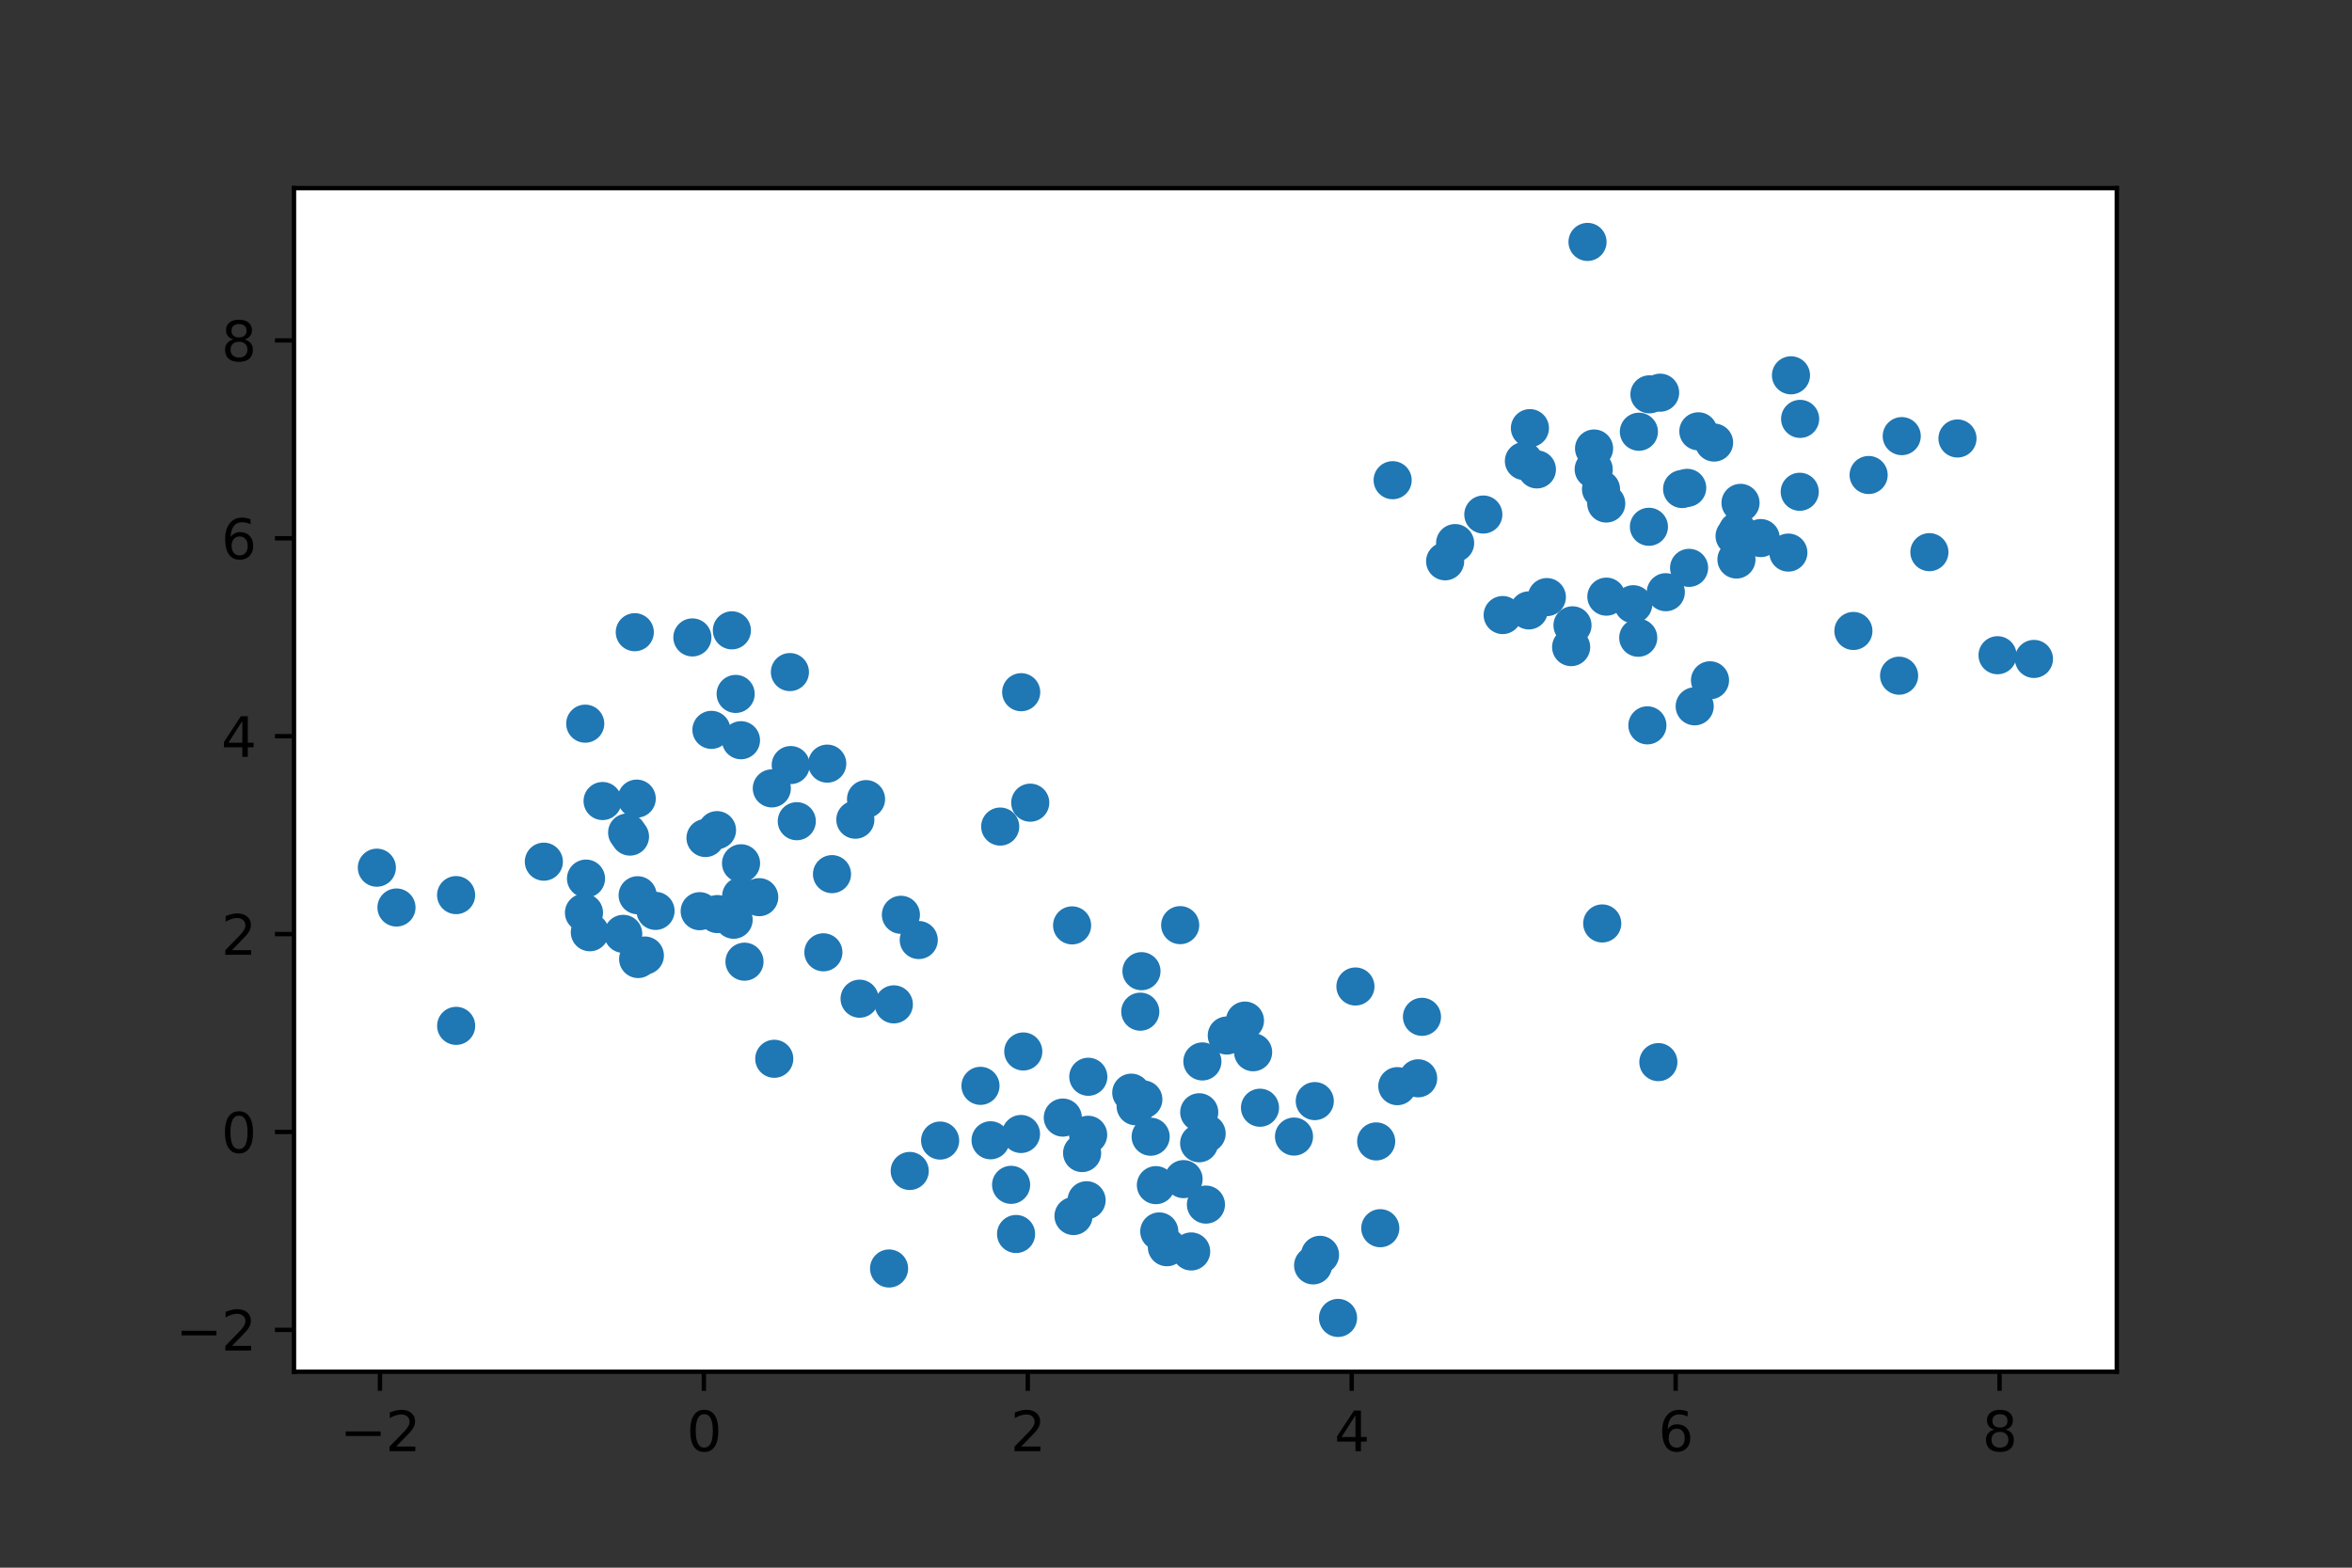 <?xml version="1.0" encoding="utf-8" standalone="no"?>
<!DOCTYPE svg PUBLIC "-//W3C//DTD SVG 1.1//EN"
  "http://www.w3.org/Graphics/SVG/1.1/DTD/svg11.dtd">
<svg height="288pt" version="1.1" viewBox="0 0 432 288" width="432pt" xmlns="http://www.w3.org/2000/svg" xmlns:xlink="http://www.w3.org/1999/xlink">
 <rect x="0" y="0" width="432" height="288" fill="#333333" stroke="none"/>
 <defs>
  <style type="text/css">*{stroke-linecap:butt;stroke-linejoin:round;}</style>
 </defs>
 <g id="figure_1">
  <g id="patch_1">
   <path d="M 0 288 
L 432 288 
L 432 0 
L 0 0 
z
" style="fill:none;"/>
  </g>
  <g id="axes_1">
   <g id="patch_2">
    <path d="M 54 252 
L 388.8 252 
L 388.8 34.56 
L 54 34.56 
z
" style="fill:#ffffff;"/>
   </g>
   <g id="PathCollection_1">
    <defs>
     <path d="M 0 3 
C 0.796 3 1.559 2.684 2.121 2.121 
C 2.684 1.559 3 0.796 3 0 
C 3 -0.796 2.684 -1.559 2.121 -2.121 
C 1.559 -2.684 0.796 -3 0 -3 
C -0.796 -3 -1.559 -2.684 -2.121 -2.121 
C -2.684 -1.559 -3 -0.796 -3 0 
C -3 0.796 -2.684 1.559 -2.121 2.121 
C -1.559 2.684 -0.796 3 0 3 
z
" id="m38759939f7" style="stroke:#1f77b4;"/>
    </defs>
    <g clip-path="url(#pb3c2ca5cfb)">
     <use style="fill:#1f77b4;stroke:#1f77b4;" x="323.397" xlink:href="#m38759939f7" y="98.85"/>
     <use style="fill:#1f77b4;stroke:#1f77b4;" x="300.901" xlink:href="#m38759939f7" y="117.161"/>
     <use style="fill:#1f77b4;stroke:#1f77b4;" x="292.787" xlink:href="#m38759939f7" y="82.396"/>
     <use style="fill:#1f77b4;stroke:#1f77b4;" x="328.473" xlink:href="#m38759939f7" y="101.517"/>
     <use style="fill:#1f77b4;stroke:#1f77b4;" x="330.564" xlink:href="#m38759939f7" y="90.343"/>
     <use style="fill:#1f77b4;stroke:#1f77b4;" x="272.447" xlink:href="#m38759939f7" y="94.526"/>
     <use style="fill:#1f77b4;stroke:#1f77b4;" x="373.582" xlink:href="#m38759939f7" y="121.054"/>
     <use style="fill:#1f77b4;stroke:#1f77b4;" x="311.943" xlink:href="#m38759939f7" y="79.238"/>
     <use style="fill:#1f77b4;stroke:#1f77b4;" x="318.597" xlink:href="#m38759939f7" y="98.481"/>
     <use style="fill:#1f77b4;stroke:#1f77b4;" x="281.005" xlink:href="#m38759939f7" y="78.653"/>
     <use style="fill:#1f77b4;stroke:#1f77b4;" x="301.02" xlink:href="#m38759939f7" y="79.316"/>
     <use style="fill:#1f77b4;stroke:#1f77b4;" x="255.793" xlink:href="#m38759939f7" y="88.218"/>
     <use style="fill:#1f77b4;stroke:#1f77b4;" x="302.958" xlink:href="#m38759939f7" y="72.444"/>
     <use style="fill:#1f77b4;stroke:#1f77b4;" x="276.003" xlink:href="#m38759939f7" y="112.991"/>
     <use style="fill:#1f77b4;stroke:#1f77b4;" x="299.985" xlink:href="#m38759939f7" y="111.004"/>
     <use style="fill:#1f77b4;stroke:#1f77b4;" x="302.581" xlink:href="#m38759939f7" y="133.254"/>
     <use style="fill:#1f77b4;stroke:#1f77b4;" x="311.269" xlink:href="#m38759939f7" y="129.756"/>
     <use style="fill:#1f77b4;stroke:#1f77b4;" x="282.29" xlink:href="#m38759939f7" y="86.236"/>
     <use style="fill:#1f77b4;stroke:#1f77b4;" x="265.433" xlink:href="#m38759939f7" y="103.118"/>
     <use style="fill:#1f77b4;stroke:#1f77b4;" x="328.955" xlink:href="#m38759939f7" y="68.949"/>
     <use style="fill:#1f77b4;stroke:#1f77b4;" x="343.219" xlink:href="#m38759939f7" y="87.263"/>
     <use style="fill:#1f77b4;stroke:#1f77b4;" x="284.118" xlink:href="#m38759939f7" y="109.692"/>
     <use style="fill:#1f77b4;stroke:#1f77b4;" x="319.147" xlink:href="#m38759939f7" y="97.547"/>
     <use style="fill:#1f77b4;stroke:#1f77b4;" x="267.268" xlink:href="#m38759939f7" y="99.773"/>
     <use style="fill:#1f77b4;stroke:#1f77b4;" x="294.065" xlink:href="#m38759939f7" y="89.878"/>
     <use style="fill:#1f77b4;stroke:#1f77b4;" x="291.585" xlink:href="#m38759939f7" y="44.444"/>
     <use style="fill:#1f77b4;stroke:#1f77b4;" x="279.902" xlink:href="#m38759939f7" y="84.696"/>
     <use style="fill:#1f77b4;stroke:#1f77b4;" x="302.862" xlink:href="#m38759939f7" y="96.776"/>
     <use style="fill:#1f77b4;stroke:#1f77b4;" x="340.422" xlink:href="#m38759939f7" y="115.914"/>
     <use style="fill:#1f77b4;stroke:#1f77b4;" x="295.023" xlink:href="#m38759939f7" y="92.503"/>
     <use style="fill:#1f77b4;stroke:#1f77b4;" x="318.94" xlink:href="#m38759939f7" y="102.786"/>
     <use style="fill:#1f77b4;stroke:#1f77b4;" x="308.96" xlink:href="#m38759939f7" y="89.839"/>
     <use style="fill:#1f77b4;stroke:#1f77b4;" x="319.689" xlink:href="#m38759939f7" y="92.381"/>
     <use style="fill:#1f77b4;stroke:#1f77b4;" x="305.964" xlink:href="#m38759939f7" y="108.796"/>
     <use style="fill:#1f77b4;stroke:#1f77b4;" x="330.636" xlink:href="#m38759939f7" y="76.953"/>
     <use style="fill:#1f77b4;stroke:#1f77b4;" x="292.72" xlink:href="#m38759939f7" y="86.223"/>
     <use style="fill:#1f77b4;stroke:#1f77b4;" x="354.378" xlink:href="#m38759939f7" y="101.439"/>
     <use style="fill:#1f77b4;stroke:#1f77b4;" x="359.538" xlink:href="#m38759939f7" y="80.553"/>
     <use style="fill:#1f77b4;stroke:#1f77b4;" x="280.805" xlink:href="#m38759939f7" y="112.136"/>
     <use style="fill:#1f77b4;stroke:#1f77b4;" x="349.3" xlink:href="#m38759939f7" y="80.121"/>
     <use style="fill:#1f77b4;stroke:#1f77b4;" x="304.922" xlink:href="#m38759939f7" y="72.14"/>
     <use style="fill:#1f77b4;stroke:#1f77b4;" x="310.241" xlink:href="#m38759939f7" y="104.321"/>
     <use style="fill:#1f77b4;stroke:#1f77b4;" x="288.826" xlink:href="#m38759939f7" y="114.878"/>
     <use style="fill:#1f77b4;stroke:#1f77b4;" x="348.815" xlink:href="#m38759939f7" y="124.132"/>
     <use style="fill:#1f77b4;stroke:#1f77b4;" x="288.577" xlink:href="#m38759939f7" y="118.881"/>
     <use style="fill:#1f77b4;stroke:#1f77b4;" x="295.048" xlink:href="#m38759939f7" y="109.611"/>
     <use style="fill:#1f77b4;stroke:#1f77b4;" x="314.832" xlink:href="#m38759939f7" y="81.302"/>
     <use style="fill:#1f77b4;stroke:#1f77b4;" x="309.894" xlink:href="#m38759939f7" y="89.624"/>
     <use style="fill:#1f77b4;stroke:#1f77b4;" x="314.085" xlink:href="#m38759939f7" y="124.979"/>
     <use style="fill:#1f77b4;stroke:#1f77b4;" x="366.896" xlink:href="#m38759939f7" y="120.372"/>
     <use style="fill:#1f77b4;stroke:#1f77b4;" x="231.426" xlink:href="#m38759939f7" y="203.501"/>
     <use style="fill:#1f77b4;stroke:#1f77b4;" x="199.892" xlink:href="#m38759939f7" y="197.813"/>
     <use style="fill:#1f77b4;stroke:#1f77b4;" x="256.65" xlink:href="#m38759939f7" y="199.537"/>
     <use style="fill:#1f77b4;stroke:#1f77b4;" x="212.928" xlink:href="#m38759939f7" y="226.228"/>
     <use style="fill:#1f77b4;stroke:#1f77b4;" x="294.287" xlink:href="#m38759939f7" y="169.647"/>
     <use style="fill:#1f77b4;stroke:#1f77b4;" x="181.943" xlink:href="#m38759939f7" y="209.482"/>
     <use style="fill:#1f77b4;stroke:#1f77b4;" x="211.344" xlink:href="#m38759939f7" y="208.825"/>
     <use style="fill:#1f77b4;stroke:#1f77b4;" x="216.768" xlink:href="#m38759939f7" y="169.959"/>
     <use style="fill:#1f77b4;stroke:#1f77b4;" x="248.956" xlink:href="#m38759939f7" y="181.229"/>
     <use style="fill:#1f77b4;stroke:#1f77b4;" x="209.658" xlink:href="#m38759939f7" y="178.417"/>
     <use style="fill:#1f77b4;stroke:#1f77b4;" x="261.179" xlink:href="#m38759939f7" y="186.802"/>
     <use style="fill:#1f77b4;stroke:#1f77b4;" x="198.754" xlink:href="#m38759939f7" y="211.828"/>
     <use style="fill:#1f77b4;stroke:#1f77b4;" x="199.864" xlink:href="#m38759939f7" y="208.472"/>
     <use style="fill:#1f77b4;stroke:#1f77b4;" x="208.587" xlink:href="#m38759939f7" y="203.232"/>
     <use style="fill:#1f77b4;stroke:#1f77b4;" x="218.786" xlink:href="#m38759939f7" y="229.905"/>
     <use style="fill:#1f77b4;stroke:#1f77b4;" x="237.674" xlink:href="#m38759939f7" y="208.799"/>
     <use style="fill:#1f77b4;stroke:#1f77b4;" x="242.452" xlink:href="#m38759939f7" y="230.525"/>
     <use style="fill:#1f77b4;stroke:#1f77b4;" x="210.002" xlink:href="#m38759939f7" y="201.975"/>
     <use style="fill:#1f77b4;stroke:#1f77b4;" x="163.298" xlink:href="#m38759939f7" y="233.036"/>
     <use style="fill:#1f77b4;stroke:#1f77b4;" x="212.308" xlink:href="#m38759939f7" y="217.722"/>
     <use style="fill:#1f77b4;stroke:#1f77b4;" x="260.478" xlink:href="#m38759939f7" y="198.095"/>
     <use style="fill:#1f77b4;stroke:#1f77b4;" x="225.327" xlink:href="#m38759939f7" y="190.237"/>
     <use style="fill:#1f77b4;stroke:#1f77b4;" x="217.391" xlink:href="#m38759939f7" y="216.619"/>
     <use style="fill:#1f77b4;stroke:#1f77b4;" x="220.253" xlink:href="#m38759939f7" y="210.032"/>
     <use style="fill:#1f77b4;stroke:#1f77b4;" x="172.676" xlink:href="#m38759939f7" y="209.531"/>
     <use style="fill:#1f77b4;stroke:#1f77b4;" x="180.088" xlink:href="#m38759939f7" y="199.481"/>
     <use style="fill:#1f77b4;stroke:#1f77b4;" x="196.916" xlink:href="#m38759939f7" y="170.003"/>
     <use style="fill:#1f77b4;stroke:#1f77b4;" x="304.596" xlink:href="#m38759939f7" y="195.123"/>
     <use style="fill:#1f77b4;stroke:#1f77b4;" x="241.489" xlink:href="#m38759939f7" y="202.285"/>
     <use style="fill:#1f77b4;stroke:#1f77b4;" x="220.267" xlink:href="#m38759939f7" y="204.336"/>
     <use style="fill:#1f77b4;stroke:#1f77b4;" x="230.164" xlink:href="#m38759939f7" y="193.306"/>
     <use style="fill:#1f77b4;stroke:#1f77b4;" x="221.628" xlink:href="#m38759939f7" y="208.243"/>
     <use style="fill:#1f77b4;stroke:#1f77b4;" x="228.666" xlink:href="#m38759939f7" y="187.494"/>
     <use style="fill:#1f77b4;stroke:#1f77b4;" x="197.175" xlink:href="#m38759939f7" y="223.397"/>
     <use style="fill:#1f77b4;stroke:#1f77b4;" x="187.948" xlink:href="#m38759939f7" y="193.167"/>
     <use style="fill:#1f77b4;stroke:#1f77b4;" x="245.761" xlink:href="#m38759939f7" y="242.116"/>
     <use style="fill:#1f77b4;stroke:#1f77b4;" x="252.766" xlink:href="#m38759939f7" y="209.69"/>
     <use style="fill:#1f77b4;stroke:#1f77b4;" x="185.714" xlink:href="#m38759939f7" y="217.667"/>
     <use style="fill:#1f77b4;stroke:#1f77b4;" x="241.186" xlink:href="#m38759939f7" y="232.465"/>
     <use style="fill:#1f77b4;stroke:#1f77b4;" x="187.529" xlink:href="#m38759939f7" y="208.325"/>
     <use style="fill:#1f77b4;stroke:#1f77b4;" x="253.522" xlink:href="#m38759939f7" y="225.634"/>
     <use style="fill:#1f77b4;stroke:#1f77b4;" x="209.44" xlink:href="#m38759939f7" y="185.856"/>
     <use style="fill:#1f77b4;stroke:#1f77b4;" x="186.626" xlink:href="#m38759939f7" y="226.698"/>
     <use style="fill:#1f77b4;stroke:#1f77b4;" x="221.498" xlink:href="#m38759939f7" y="221.296"/>
     <use style="fill:#1f77b4;stroke:#1f77b4;" x="220.846" xlink:href="#m38759939f7" y="194.998"/>
     <use style="fill:#1f77b4;stroke:#1f77b4;" x="214.326" xlink:href="#m38759939f7" y="229.126"/>
     <use style="fill:#1f77b4;stroke:#1f77b4;" x="167.092" xlink:href="#m38759939f7" y="215.118"/>
     <use style="fill:#1f77b4;stroke:#1f77b4;" x="207.783" xlink:href="#m38759939f7" y="200.735"/>
     <use style="fill:#1f77b4;stroke:#1f77b4;" x="195.209" xlink:href="#m38759939f7" y="205.313"/>
     <use style="fill:#1f77b4;stroke:#1f77b4;" x="199.578" xlink:href="#m38759939f7" y="220.498"/>
     <use style="fill:#1f77b4;stroke:#1f77b4;" x="129.584" xlink:href="#m38759939f7" y="153.951"/>
     <use style="fill:#1f77b4;stroke:#1f77b4;" x="117.12" xlink:href="#m38759939f7" y="164.466"/>
     <use style="fill:#1f77b4;stroke:#1f77b4;" x="146.35" xlink:href="#m38759939f7" y="150.864"/>
     <use style="fill:#1f77b4;stroke:#1f77b4;" x="72.822" xlink:href="#m38759939f7" y="166.718"/>
     <use style="fill:#1f77b4;stroke:#1f77b4;" x="159.069" xlink:href="#m38759939f7" y="146.807"/>
     <use style="fill:#1f77b4;stroke:#1f77b4;" x="164.175" xlink:href="#m38759939f7" y="184.512"/>
     <use style="fill:#1f77b4;stroke:#1f77b4;" x="127.173" xlink:href="#m38759939f7" y="117.102"/>
     <use style="fill:#1f77b4;stroke:#1f77b4;" x="134.428" xlink:href="#m38759939f7" y="115.8"/>
     <use style="fill:#1f77b4;stroke:#1f77b4;" x="187.565" xlink:href="#m38759939f7" y="127.165"/>
     <use style="fill:#1f77b4;stroke:#1f77b4;" x="107.492" xlink:href="#m38759939f7" y="132.946"/>
     <use style="fill:#1f77b4;stroke:#1f77b4;" x="131.695" xlink:href="#m38759939f7" y="152.506"/>
     <use style="fill:#1f77b4;stroke:#1f77b4;" x="130.671" xlink:href="#m38759939f7" y="134.084"/>
     <use style="fill:#1f77b4;stroke:#1f77b4;" x="115.712" xlink:href="#m38759939f7" y="153.69"/>
     <use style="fill:#1f77b4;stroke:#1f77b4;" x="151.942" xlink:href="#m38759939f7" y="140.288"/>
     <use style="fill:#1f77b4;stroke:#1f77b4;" x="189.23" xlink:href="#m38759939f7" y="147.461"/>
     <use style="fill:#1f77b4;stroke:#1f77b4;" x="151.233" xlink:href="#m38759939f7" y="174.95"/>
     <use style="fill:#1f77b4;stroke:#1f77b4;" x="142.211" xlink:href="#m38759939f7" y="194.51"/>
     <use style="fill:#1f77b4;stroke:#1f77b4;" x="108.337" xlink:href="#m38759939f7" y="171.263"/>
     <use style="fill:#1f77b4;stroke:#1f77b4;" x="136.111" xlink:href="#m38759939f7" y="158.596"/>
     <use style="fill:#1f77b4;stroke:#1f77b4;" x="69.218" xlink:href="#m38759939f7" y="159.403"/>
     <use style="fill:#1f77b4;stroke:#1f77b4;" x="134.746" xlink:href="#m38759939f7" y="168.965"/>
     <use style="fill:#1f77b4;stroke:#1f77b4;" x="114.47" xlink:href="#m38759939f7" y="171.559"/>
     <use style="fill:#1f77b4;stroke:#1f77b4;" x="107.261" xlink:href="#m38759939f7" y="167.674"/>
     <use style="fill:#1f77b4;stroke:#1f77b4;" x="157.886" xlink:href="#m38759939f7" y="183.47"/>
     <use style="fill:#1f77b4;stroke:#1f77b4;" x="135.119" xlink:href="#m38759939f7" y="127.481"/>
     <use style="fill:#1f77b4;stroke:#1f77b4;" x="107.635" xlink:href="#m38759939f7" y="161.409"/>
     <use style="fill:#1f77b4;stroke:#1f77b4;" x="136.743" xlink:href="#m38759939f7" y="176.67"/>
     <use style="fill:#1f77b4;stroke:#1f77b4;" x="165.472" xlink:href="#m38759939f7" y="168.057"/>
     <use style="fill:#1f77b4;stroke:#1f77b4;" x="128.514" xlink:href="#m38759939f7" y="167.395"/>
     <use style="fill:#1f77b4;stroke:#1f77b4;" x="139.45" xlink:href="#m38759939f7" y="164.819"/>
     <use style="fill:#1f77b4;stroke:#1f77b4;" x="157.103" xlink:href="#m38759939f7" y="150.587"/>
     <use style="fill:#1f77b4;stroke:#1f77b4;" x="110.68" xlink:href="#m38759939f7" y="147.158"/>
     <use style="fill:#1f77b4;stroke:#1f77b4;" x="183.713" xlink:href="#m38759939f7" y="151.849"/>
     <use style="fill:#1f77b4;stroke:#1f77b4;" x="117.21" xlink:href="#m38759939f7" y="176.182"/>
     <use style="fill:#1f77b4;stroke:#1f77b4;" x="145.238" xlink:href="#m38759939f7" y="140.55"/>
     <use style="fill:#1f77b4;stroke:#1f77b4;" x="116.95" xlink:href="#m38759939f7" y="146.715"/>
     <use style="fill:#1f77b4;stroke:#1f77b4;" x="83.784" xlink:href="#m38759939f7" y="188.461"/>
     <use style="fill:#1f77b4;stroke:#1f77b4;" x="141.762" xlink:href="#m38759939f7" y="144.837"/>
     <use style="fill:#1f77b4;stroke:#1f77b4;" x="120.405" xlink:href="#m38759939f7" y="167.34"/>
     <use style="fill:#1f77b4;stroke:#1f77b4;" x="145.087" xlink:href="#m38759939f7" y="123.469"/>
     <use style="fill:#1f77b4;stroke:#1f77b4;" x="99.892" xlink:href="#m38759939f7" y="158.299"/>
     <use style="fill:#1f77b4;stroke:#1f77b4;" x="115.19" xlink:href="#m38759939f7" y="152.95"/>
     <use style="fill:#1f77b4;stroke:#1f77b4;" x="116.594" xlink:href="#m38759939f7" y="116.143"/>
     <use style="fill:#1f77b4;stroke:#1f77b4;" x="136.13" xlink:href="#m38759939f7" y="164.62"/>
     <use style="fill:#1f77b4;stroke:#1f77b4;" x="118.445" xlink:href="#m38759939f7" y="175.541"/>
     <use style="fill:#1f77b4;stroke:#1f77b4;" x="152.815" xlink:href="#m38759939f7" y="160.588"/>
     <use style="fill:#1f77b4;stroke:#1f77b4;" x="136.099" xlink:href="#m38759939f7" y="135.989"/>
     <use style="fill:#1f77b4;stroke:#1f77b4;" x="168.751" xlink:href="#m38759939f7" y="172.695"/>
     <use style="fill:#1f77b4;stroke:#1f77b4;" x="131.763" xlink:href="#m38759939f7" y="167.926"/>
     <use style="fill:#1f77b4;stroke:#1f77b4;" x="83.774" xlink:href="#m38759939f7" y="164.441"/>
    </g>
   </g>
   <g id="matplotlib.axis_1">
    <g id="xtick_1">
     <g id="line2d_1">
      <defs>
       <path d="M 0 0 
L 0 3.5 
" id="m27d5b3995d" style="stroke:#000000;stroke-width:0.8;"/>
      </defs>
      <g>
       <use style="stroke:#000000;stroke-width:0.8;" x="69.787" xlink:href="#m27d5b3995d" y="252"/>
      </g>
     </g>
     <g id="text_1">
      <!-- −2 -->
      <g transform="translate(62.416 266.598)scale(0.1 -0.1)">
       <defs>
        <path d="M 678 2272 
L 4684 2272 
L 4684 1741 
L 678 1741 
L 678 2272 
z
" id="DejaVuSans-2212" transform="scale(0.016)"/>
        <path d="M 1228 531 
L 3431 531 
L 3431 0 
L 469 0 
L 469 531 
Q 828 903 1448 1529 
Q 2069 2156 2228 2338 
Q 2531 2678 2651 2914 
Q 2772 3150 2772 3378 
Q 2772 3750 2511 3984 
Q 2250 4219 1831 4219 
Q 1534 4219 1204 4116 
Q 875 4013 500 3803 
L 500 4441 
Q 881 4594 1212 4672 
Q 1544 4750 1819 4750 
Q 2544 4750 2975 4387 
Q 3406 4025 3406 3419 
Q 3406 3131 3298 2873 
Q 3191 2616 2906 2266 
Q 2828 2175 2409 1742 
Q 1991 1309 1228 531 
z
" id="DejaVuSans-32" transform="scale(0.016)"/>
       </defs>
       <use xlink:href="#DejaVuSans-2212"/>
       <use x="83.789" xlink:href="#DejaVuSans-32"/>
      </g>
     </g>
    </g>
    <g id="xtick_2">
     <g id="line2d_2">
      <g>
       <use style="stroke:#000000;stroke-width:0.8;" x="129.282" xlink:href="#m27d5b3995d" y="252"/>
      </g>
     </g>
     <g id="text_2">
      <!-- 0 -->
      <g transform="translate(126.101 266.598)scale(0.1 -0.1)">
       <defs>
        <path d="M 2034 4250 
Q 1547 4250 1301 3770 
Q 1056 3291 1056 2328 
Q 1056 1369 1301 889 
Q 1547 409 2034 409 
Q 2525 409 2770 889 
Q 3016 1369 3016 2328 
Q 3016 3291 2770 3770 
Q 2525 4250 2034 4250 
z
M 2034 4750 
Q 2819 4750 3233 4129 
Q 3647 3509 3647 2328 
Q 3647 1150 3233 529 
Q 2819 -91 2034 -91 
Q 1250 -91 836 529 
Q 422 1150 422 2328 
Q 422 3509 836 4129 
Q 1250 4750 2034 4750 
z
" id="DejaVuSans-30" transform="scale(0.016)"/>
       </defs>
       <use xlink:href="#DejaVuSans-30"/>
      </g>
     </g>
    </g>
    <g id="xtick_3">
     <g id="line2d_3">
      <g>
       <use style="stroke:#000000;stroke-width:0.8;" x="188.777" xlink:href="#m27d5b3995d" y="252"/>
      </g>
     </g>
     <g id="text_3">
      <!-- 2 -->
      <g transform="translate(185.596 266.598)scale(0.1 -0.1)">
       <use xlink:href="#DejaVuSans-32"/>
      </g>
     </g>
    </g>
    <g id="xtick_4">
     <g id="line2d_4">
      <g>
       <use style="stroke:#000000;stroke-width:0.8;" x="248.272" xlink:href="#m27d5b3995d" y="252"/>
      </g>
     </g>
     <g id="text_4">
      <!-- 4 -->
      <g transform="translate(245.091 266.598)scale(0.1 -0.1)">
       <defs>
        <path d="M 2419 4116 
L 825 1625 
L 2419 1625 
L 2419 4116 
z
M 2253 4666 
L 3047 4666 
L 3047 1625 
L 3713 1625 
L 3713 1100 
L 3047 1100 
L 3047 0 
L 2419 0 
L 2419 1100 
L 313 1100 
L 313 1709 
L 2253 4666 
z
" id="DejaVuSans-34" transform="scale(0.016)"/>
       </defs>
       <use xlink:href="#DejaVuSans-34"/>
      </g>
     </g>
    </g>
    <g id="xtick_5">
     <g id="line2d_5">
      <g>
       <use style="stroke:#000000;stroke-width:0.8;" x="307.768" xlink:href="#m27d5b3995d" y="252"/>
      </g>
     </g>
     <g id="text_5">
      <!-- 6 -->
      <g transform="translate(304.586 266.598)scale(0.1 -0.1)">
       <defs>
        <path d="M 2113 2584 
Q 1688 2584 1439 2293 
Q 1191 2003 1191 1497 
Q 1191 994 1439 701 
Q 1688 409 2113 409 
Q 2538 409 2786 701 
Q 3034 994 3034 1497 
Q 3034 2003 2786 2293 
Q 2538 2584 2113 2584 
z
M 3366 4563 
L 3366 3988 
Q 3128 4100 2886 4159 
Q 2644 4219 2406 4219 
Q 1781 4219 1451 3797 
Q 1122 3375 1075 2522 
Q 1259 2794 1537 2939 
Q 1816 3084 2150 3084 
Q 2853 3084 3261 2657 
Q 3669 2231 3669 1497 
Q 3669 778 3244 343 
Q 2819 -91 2113 -91 
Q 1303 -91 875 529 
Q 447 1150 447 2328 
Q 447 3434 972 4092 
Q 1497 4750 2381 4750 
Q 2619 4750 2861 4703 
Q 3103 4656 3366 4563 
z
" id="DejaVuSans-36" transform="scale(0.016)"/>
       </defs>
       <use xlink:href="#DejaVuSans-36"/>
      </g>
     </g>
    </g>
    <g id="xtick_6">
     <g id="line2d_6">
      <g>
       <use style="stroke:#000000;stroke-width:0.8;" x="367.263" xlink:href="#m27d5b3995d" y="252"/>
      </g>
     </g>
     <g id="text_6">
      <!-- 8 -->
      <g transform="translate(364.081 266.598)scale(0.1 -0.1)">
       <defs>
        <path d="M 2034 2216 
Q 1584 2216 1326 1975 
Q 1069 1734 1069 1313 
Q 1069 891 1326 650 
Q 1584 409 2034 409 
Q 2484 409 2743 651 
Q 3003 894 3003 1313 
Q 3003 1734 2745 1975 
Q 2488 2216 2034 2216 
z
M 1403 2484 
Q 997 2584 770 2862 
Q 544 3141 544 3541 
Q 544 4100 942 4425 
Q 1341 4750 2034 4750 
Q 2731 4750 3128 4425 
Q 3525 4100 3525 3541 
Q 3525 3141 3298 2862 
Q 3072 2584 2669 2484 
Q 3125 2378 3379 2068 
Q 3634 1759 3634 1313 
Q 3634 634 3220 271 
Q 2806 -91 2034 -91 
Q 1263 -91 848 271 
Q 434 634 434 1313 
Q 434 1759 690 2068 
Q 947 2378 1403 2484 
z
M 1172 3481 
Q 1172 3119 1398 2916 
Q 1625 2713 2034 2713 
Q 2441 2713 2670 2916 
Q 2900 3119 2900 3481 
Q 2900 3844 2670 4047 
Q 2441 4250 2034 4250 
Q 1625 4250 1398 4047 
Q 1172 3844 1172 3481 
z
" id="DejaVuSans-38" transform="scale(0.016)"/>
       </defs>
       <use xlink:href="#DejaVuSans-38"/>
      </g>
     </g>
    </g>
   </g>
   <g id="matplotlib.axis_2">
    <g id="ytick_1">
     <g id="line2d_7">
      <defs>
       <path d="M 0 0 
L -3.5 0 
" id="ma2a51e728c" style="stroke:#000000;stroke-width:0.8;"/>
      </defs>
      <g>
       <use style="stroke:#000000;stroke-width:0.8;" x="54" xlink:href="#ma2a51e728c" y="244.31"/>
      </g>
     </g>
     <g id="text_7">
      <!-- −2 -->
      <g transform="translate(32.258 248.109)scale(0.1 -0.1)">
       <use xlink:href="#DejaVuSans-2212"/>
       <use x="83.789" xlink:href="#DejaVuSans-32"/>
      </g>
     </g>
    </g>
    <g id="ytick_2">
     <g id="line2d_8">
      <g>
       <use style="stroke:#000000;stroke-width:0.8;" x="54" xlink:href="#ma2a51e728c" y="207.955"/>
      </g>
     </g>
     <g id="text_8">
      <!-- 0 -->
      <g transform="translate(40.638 211.754)scale(0.1 -0.1)">
       <use xlink:href="#DejaVuSans-30"/>
      </g>
     </g>
    </g>
    <g id="ytick_3">
     <g id="line2d_9">
      <g>
       <use style="stroke:#000000;stroke-width:0.8;" x="54" xlink:href="#ma2a51e728c" y="171.599"/>
      </g>
     </g>
     <g id="text_9">
      <!-- 2 -->
      <g transform="translate(40.638 175.399)scale(0.1 -0.1)">
       <use xlink:href="#DejaVuSans-32"/>
      </g>
     </g>
    </g>
    <g id="ytick_4">
     <g id="line2d_10">
      <g>
       <use style="stroke:#000000;stroke-width:0.8;" x="54" xlink:href="#ma2a51e728c" y="135.244"/>
      </g>
     </g>
     <g id="text_10">
      <!-- 4 -->
      <g transform="translate(40.638 139.043)scale(0.1 -0.1)">
       <use xlink:href="#DejaVuSans-34"/>
      </g>
     </g>
    </g>
    <g id="ytick_5">
     <g id="line2d_11">
      <g>
       <use style="stroke:#000000;stroke-width:0.8;" x="54" xlink:href="#ma2a51e728c" y="98.889"/>
      </g>
     </g>
     <g id="text_11">
      <!-- 6 -->
      <g transform="translate(40.638 102.688)scale(0.1 -0.1)">
       <use xlink:href="#DejaVuSans-36"/>
      </g>
     </g>
    </g>
    <g id="ytick_6">
     <g id="line2d_12">
      <g>
       <use style="stroke:#000000;stroke-width:0.8;" x="54" xlink:href="#ma2a51e728c" y="62.534"/>
      </g>
     </g>
     <g id="text_12">
      <!-- 8 -->
      <g transform="translate(40.638 66.333)scale(0.1 -0.1)">
       <use xlink:href="#DejaVuSans-38"/>
      </g>
     </g>
    </g>
   </g>
   <g id="patch_3">
    <path d="M 54 252 
L 54 34.56 
" style="fill:none;stroke:#000000;stroke-linecap:square;stroke-linejoin:miter;stroke-width:0.8;"/>
   </g>
   <g id="patch_4">
    <path d="M 388.8 252 
L 388.8 34.56 
" style="fill:none;stroke:#000000;stroke-linecap:square;stroke-linejoin:miter;stroke-width:0.8;"/>
   </g>
   <g id="patch_5">
    <path d="M 54 252 
L 388.8 252 
" style="fill:none;stroke:#000000;stroke-linecap:square;stroke-linejoin:miter;stroke-width:0.8;"/>
   </g>
   <g id="patch_6">
    <path d="M 54 34.56 
L 388.8 34.56 
" style="fill:none;stroke:#000000;stroke-linecap:square;stroke-linejoin:miter;stroke-width:0.8;"/>
   </g>
  </g>
 </g>
 <defs>
  <clipPath id="pb3c2ca5cfb">
   <rect height="217.44" width="334.8" x="54" y="34.56"/>
  </clipPath>
 </defs>
</svg>
